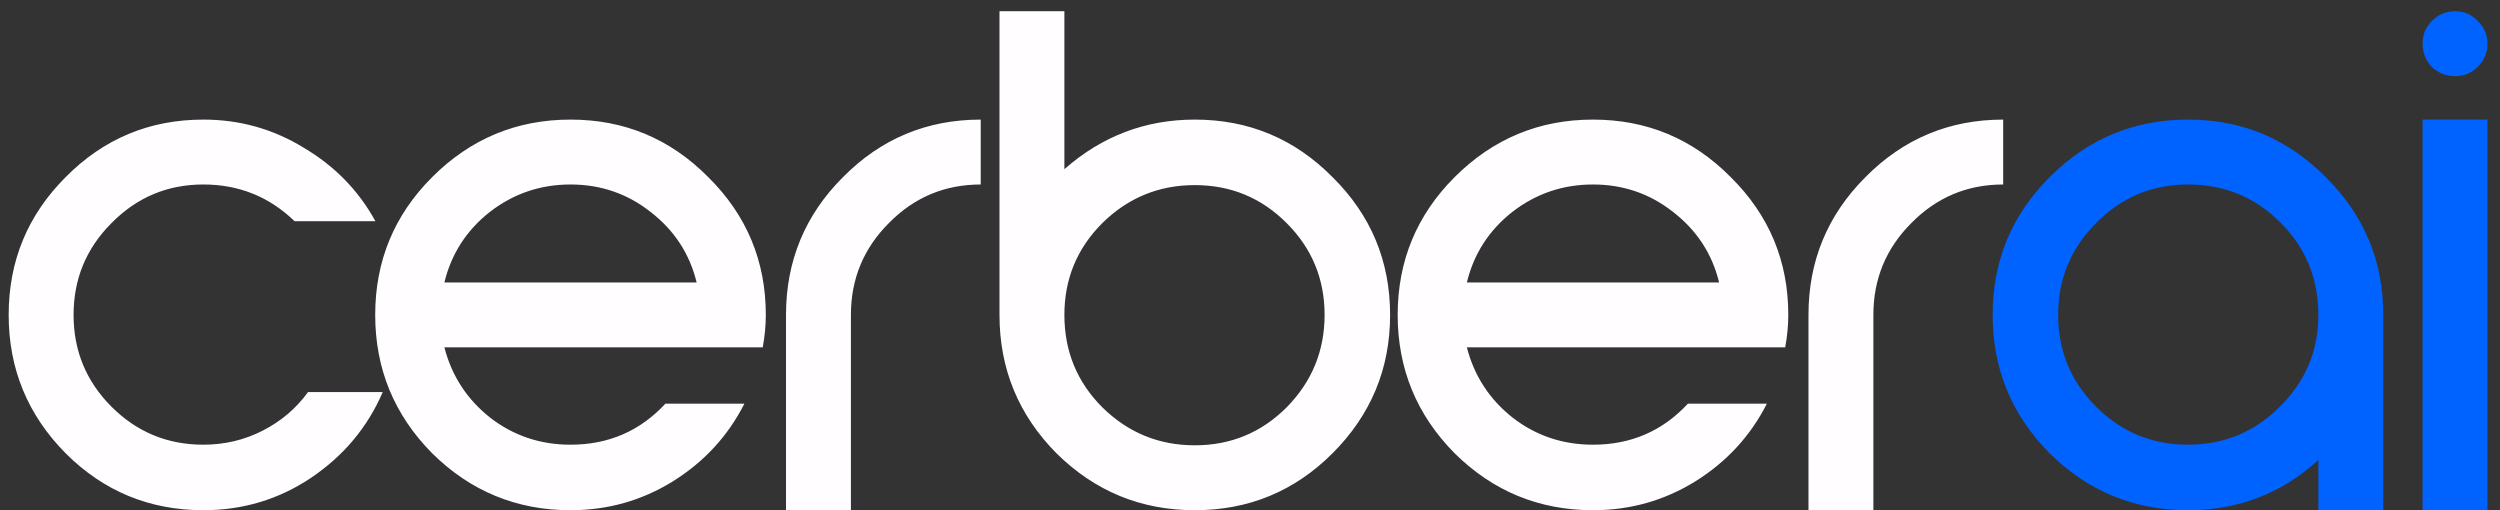 <svg width="196" height="40" viewBox="0 0 196 40" fill="none" xmlns="http://www.w3.org/2000/svg">
<rect x="0" y="0" width="196" height="40" fill="#333333" stroke="none"/>
<path d="M15.944 9.376C18.792 9.376 21.416 10.112 23.816 11.584C26.248 13.024 28.12 14.944 29.432 17.344H23.096C21.112 15.424 18.728 14.464 15.944 14.464C13.128 14.464 10.728 15.472 8.744 17.488C6.76 19.472 5.768 21.872 5.768 24.688C5.768 27.504 6.76 29.904 8.744 31.888C10.728 33.872 13.128 34.864 15.944 34.864C17.608 34.864 19.16 34.496 20.6 33.76C22.04 33.024 23.224 32.016 24.152 30.736H30.008C28.824 33.488 26.952 35.728 24.392 37.456C21.864 39.152 19.048 40 15.944 40C11.72 40 8.12 38.512 5.144 35.536C2.168 32.528 0.68 28.912 0.68 24.688C0.68 20.464 2.168 16.864 5.144 13.888C8.12 10.88 11.72 9.376 15.944 9.376ZM33.88 13.888C36.888 10.88 40.504 9.376 44.728 9.376C48.952 9.376 52.552 10.88 55.528 13.888C58.536 16.864 60.04 20.464 60.04 24.688C60.04 25.488 59.96 26.336 59.8 27.232H34.84C35.416 29.472 36.616 31.312 38.44 32.752C40.264 34.16 42.36 34.864 44.728 34.864C47.704 34.864 50.184 33.792 52.168 31.648H58.36C57.08 34.176 55.208 36.208 52.744 37.744C50.312 39.248 47.64 40 44.728 40C40.504 40 36.888 38.512 33.88 35.536C30.904 32.528 29.416 28.912 29.416 24.688C29.416 20.464 30.904 16.864 33.88 13.888ZM34.84 22.144H54.616C54.072 19.904 52.872 18.064 51.016 16.624C49.192 15.184 47.096 14.464 44.728 14.464C42.36 14.464 40.248 15.184 38.392 16.624C36.568 18.064 35.384 19.904 34.84 22.144ZM61.623 24.688C61.623 20.464 63.111 16.864 66.088 13.888C69.064 10.88 72.663 9.376 76.888 9.376V14.464C74.072 14.464 71.671 15.472 69.688 17.488C67.704 19.472 66.712 21.872 66.712 24.688V40H61.623V24.688ZM78.36 24.688V0.88H83.448V13.264C86.392 10.672 89.8 9.376 93.672 9.376C97.896 9.376 101.496 10.88 104.472 13.888C107.48 16.864 108.984 20.464 108.984 24.688C108.984 28.912 107.48 32.528 104.472 35.536C101.496 38.512 97.896 40 93.672 40C89.448 40 85.832 38.512 82.824 35.536C79.848 32.528 78.36 28.912 78.36 24.688ZM86.424 31.936C88.44 33.92 90.856 34.912 93.672 34.912C96.488 34.912 98.888 33.92 100.872 31.936C102.856 29.92 103.848 27.504 103.848 24.688C103.848 21.872 102.856 19.472 100.872 17.488C98.888 15.504 96.488 14.512 93.672 14.512C90.856 14.512 88.44 15.504 86.424 17.488C84.44 19.472 83.448 21.872 83.448 24.688C83.448 27.536 84.44 29.952 86.424 31.936ZM114.042 13.888C117.05 10.88 120.666 9.376 124.89 9.376C129.114 9.376 132.714 10.88 135.69 13.888C138.698 16.864 140.202 20.464 140.202 24.688C140.202 25.488 140.122 26.336 139.962 27.232H115.002C115.578 29.472 116.778 31.312 118.602 32.752C120.426 34.16 122.522 34.864 124.89 34.864C127.866 34.864 130.346 33.792 132.33 31.648H138.522C137.242 34.176 135.37 36.208 132.906 37.744C130.474 39.248 127.802 40 124.89 40C120.666 40 117.05 38.512 114.042 35.536C111.066 32.528 109.578 28.912 109.578 24.688C109.578 20.464 111.066 16.864 114.042 13.888ZM115.002 22.144H134.778C134.234 19.904 133.034 18.064 131.178 16.624C129.354 15.184 127.258 14.464 124.89 14.464C122.522 14.464 120.41 15.184 118.554 16.624C116.73 18.064 115.546 19.904 115.002 22.144ZM141.785 24.688C141.785 20.464 143.273 16.864 146.249 13.888C149.225 10.88 152.825 9.376 157.049 9.376V14.464C154.233 14.464 151.833 15.472 149.849 17.488C147.865 19.472 146.873 21.872 146.873 24.688V40H141.785V24.688Z" fill="#FFFDFF"/>
<path d="M186.848 24.688V40H181.76V36.064C178.88 38.688 175.472 40 171.536 40C167.312 40 163.696 38.512 160.688 35.536C157.712 32.528 156.224 28.912 156.224 24.688C156.224 20.464 157.712 16.864 160.688 13.888C163.696 10.88 167.312 9.376 171.536 9.376C175.76 9.376 179.36 10.88 182.336 13.888C185.344 16.864 186.848 20.464 186.848 24.688ZM171.536 14.464C168.72 14.464 166.32 15.472 164.336 17.488C162.352 19.472 161.36 21.872 161.36 24.688C161.36 27.504 162.352 29.904 164.336 31.888C166.32 33.872 168.72 34.864 171.536 34.864C174.352 34.864 176.752 33.872 178.736 31.888C180.752 29.904 181.76 27.504 181.76 24.688C181.76 21.84 180.768 19.424 178.784 17.44C176.8 15.456 174.384 14.464 171.536 14.464ZM189.932 9.376H195.02V40H189.932V9.376ZM190.652 1.648C191.164 1.136 191.772 0.88 192.476 0.88C193.18 0.88 193.772 1.136 194.252 1.648C194.764 2.128 195.02 2.72 195.02 3.424C195.02 4.128 194.764 4.736 194.252 5.248C193.772 5.728 193.18 5.968 192.476 5.968C191.772 5.968 191.164 5.728 190.652 5.248C190.172 4.736 189.932 4.128 189.932 3.424C189.932 2.72 190.172 2.128 190.652 1.648Z" fill="#0062FF"/>
</svg>
